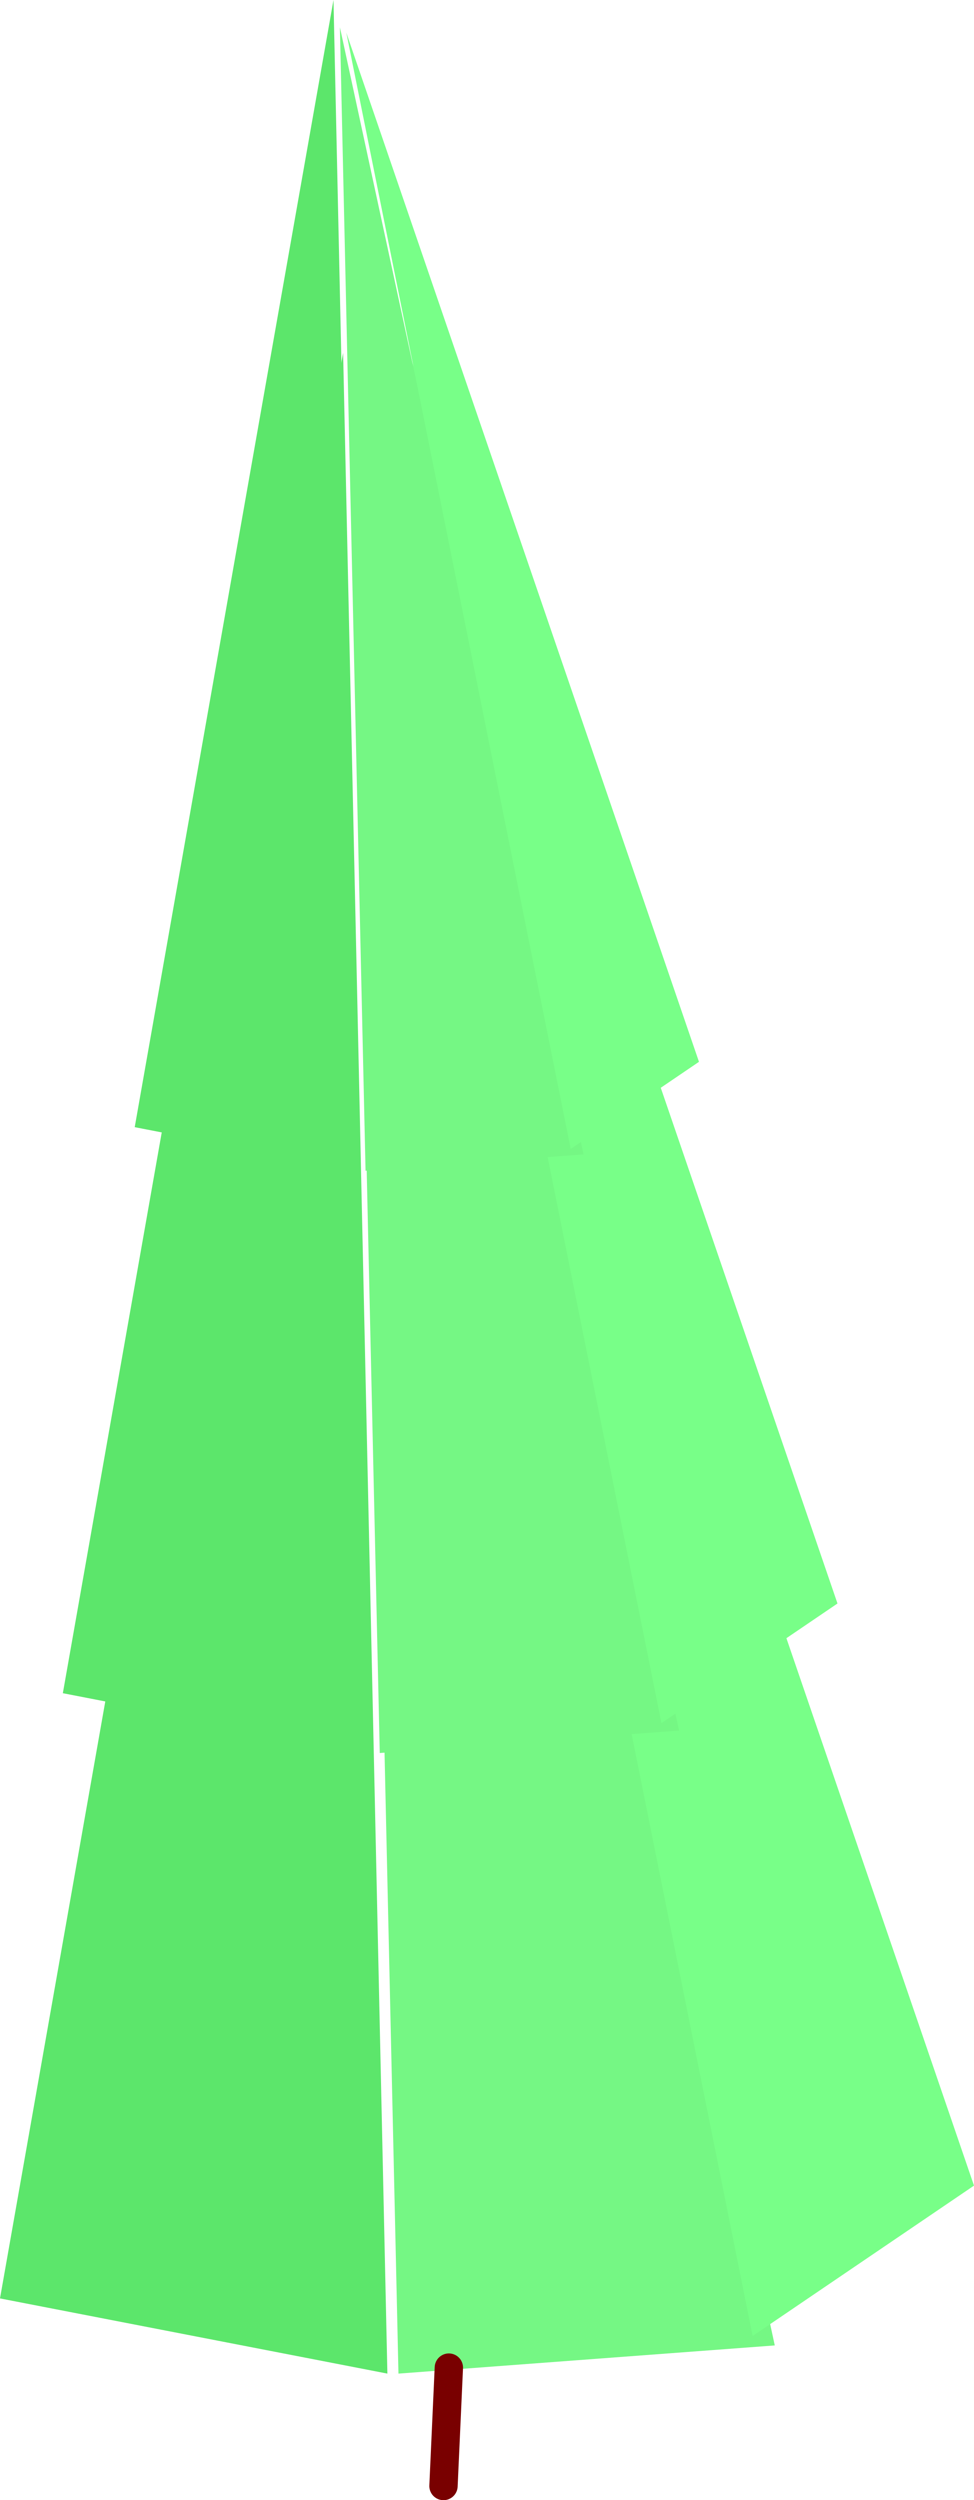 <svg version="1.1" xmlns="http://www.w3.org/2000/svg" xmlns:xlink="http://www.w3.org/1999/xlink" width="51.565" height="132.346" viewBox="0,0,51.565,132.346"><g transform="translate(-202.917,-119.545)"><g data-paper-data="{&quot;isPaintingLayer&quot;:true}" fill-rule="nonzero" stroke-linecap="round" stroke-linejoin="miter" stroke-miterlimit="10" stroke-dasharray="" stroke-dashoffset="0" style="mix-blend-mode: normal"><g><g stroke="#000000" stroke-width="0"><g><path d="M202.917,241.211l18.165,-102.992l2.344,106.972z" fill="#5ce66b"/><path d="M224.012,245.191l-2.344,-104.484l22.267,102.992z" fill="#75f784"/><path d="M242.763,243.201l-20.509,-101.997l32.228,94.036z" fill="#78ff88"/></g><g><path d="M206.244,209.174l14.447,-81.914l1.864,85.08z" fill="#5ce66b"/><path d="M223.022,212.34l-1.864,-83.102l17.71,81.914z" fill="#75f784"/><path d="M237.935,210.757l-16.312,-81.123l25.632,74.791z" fill="#78ff88"/></g><g><path d="M210.049,179.211l10.523,-59.666l1.358,61.972z" fill="#5ce66b"/><path d="M222.27,181.517l-1.358,-60.531l12.9,59.666z" fill="#75f784"/><path d="M233.132,180.364l-11.881,-59.09l18.671,54.478z" fill="#78ff88"/></g></g><path d="M226.396,251.141l0.284,-6.268" fill="none" stroke="#790000" stroke-width="1.5"/></g></g></g></svg>